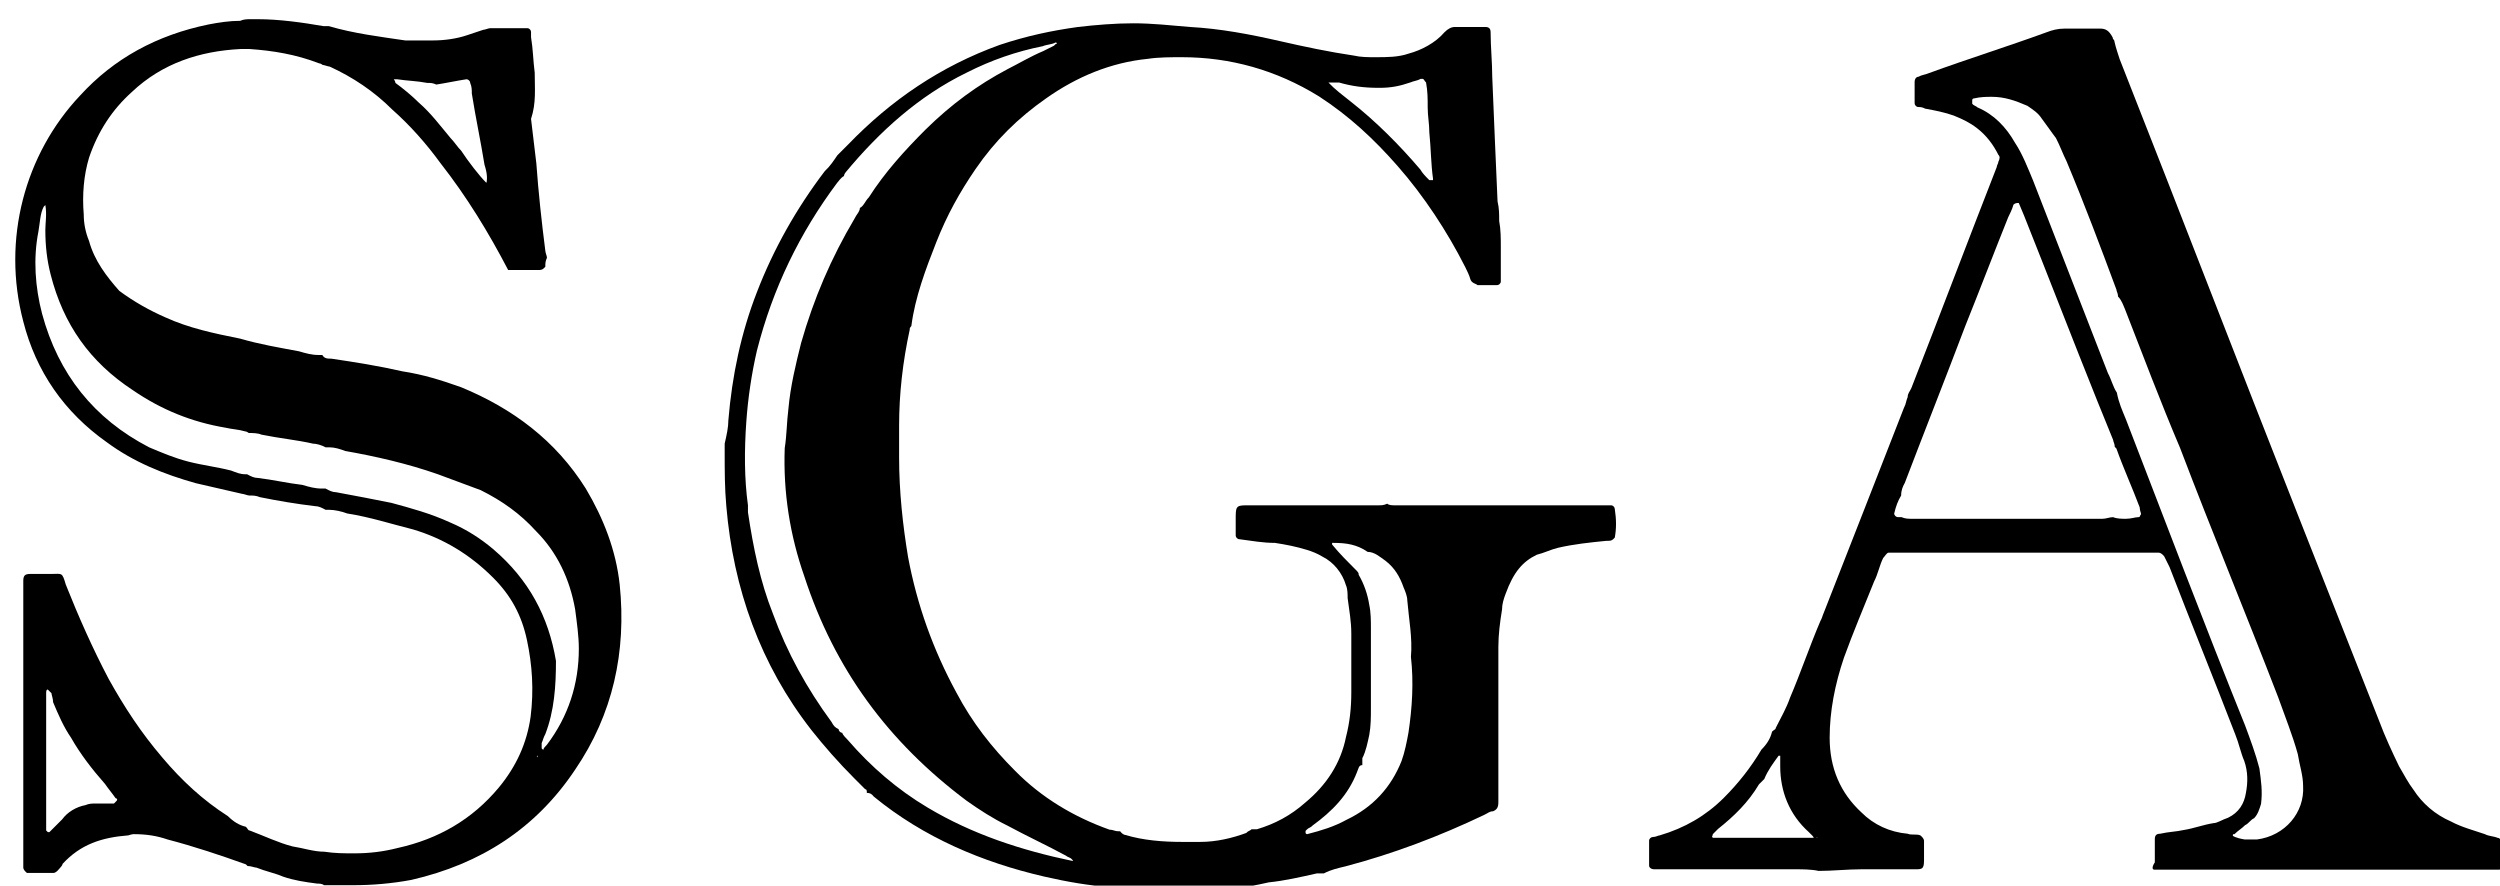 <?xml version="1.0" encoding="utf-8"?>
<!-- Generator: Adobe Illustrator 18.1.1, SVG Export Plug-In . SVG Version: 6.00 Build 0)  -->
<svg version="1.1" id="Layer_1" xmlns="http://www.w3.org/2000/svg" xmlns:xlink="http://www.w3.org/1999/xlink" x="0px" y="0px"
	 viewBox="0 284 612 216.8" enable-background="new 0 284 612 216.8" xml:space="preserve">
<g>
	<g>
		<g>
			<g>
				<path d="M333.5,471.2L333.5,471.2L333.5,471.2z"/>
			</g>
			<g>
				<path d="M205.3,462.5L205.3,462.5C205.3,462.5,205.7,462.5,205.3,462.5L205.3,462.5z"/>
			</g>
			<g>
				<path d="M376.2,419.8c1.7-0.4,3.5-1.3,5.2-1.7c3.9-0.9,7.8-1.3,11.8-1.7c0.9,0,1.3,0,1.7-0.4l0.4-0.4c0.4-2.2,0.4-4.4,0-7
					c0-0.4-0.4-0.9-0.9-0.9c-0.9,0-2.2,0-3.1,0c-3.1,0-5.7,0-8.7,0c-1.3,0-2.6,0-3.5,0c-5.2,0-10.5,0-15.7,0c-1.3,0-2.6,0-3.9,0
					c-0.4,0-0.9,0-1.7,0c-2.6,0-5.2,0-7.8,0c-3.1,0-6.1,0-8.7,0c-0.4,0-1.3,0-1.7-0.4c-0.9,0.4-1.3,0.4-2.2,0.4c-0.4,0-1.3,0-1.7,0
					l0,0c-4.8,0-9.6,0-14.4,0c-4.4,0-8.7,0-13.1,0l0,0c-0.4,0-0.9,0-1.3,0c-0.4,0-0.4,0-0.9,0c-0.4,0-0.4,0-0.9,0
					c-2.6,0-2.6,0.4-2.6,3.5c0,1.3,0,2.6,0,3.9c0,0.4,0.4,0.9,0.9,0.9c3.1,0.4,5.7,0.9,8.7,0.9c2.6,0.4,5.2,0.9,7.8,1.7
					c1.3,0.4,2.6,0.9,3.9,1.7c2.6,1.3,4.8,3.9,5.7,7c0.4,0.9,0.4,2.2,0.4,3.1c0.4,3.1,0.9,5.7,0.9,8.7c0,4.8,0,9.6,0,14.4
					c0,3.9-0.4,7.4-1.3,10.9c-1.3,6.5-4.8,11.8-10,16.1c-3.5,3.1-7.4,5.2-11.8,6.5c-0.4,0-0.9,0-1.3,0c-0.4,0.4-0.9,0.4-1.3,0.9
					c-3.5,1.3-7.4,2.2-11.3,2.2c-1.7,0-3.1,0-4.4,0c-4.8,0-9.6-0.4-13.9-1.7c-0.4,0-0.9-0.4-1.3-0.9h-0.4c-0.9,0-1.3-0.4-2.2-0.4
					c-8.7-3.1-16.6-7.8-23.1-14.4c-5.7-5.7-10.5-11.8-14.4-19.2c-5.7-10.5-9.6-21.4-11.8-33.1c-1.3-7.8-2.2-16.1-2.2-24.4
					c0-2.6,0-5.2,0-7.8c0-7.8,0.9-15.7,2.6-23.5c0-0.4,0-0.4,0.4-0.9c0.9-7,3.5-13.9,6.1-20.5s5.7-12.2,9.6-17.9
					c4.8-7,10.5-12.6,17.4-17.4c7.4-5.2,15.7-8.7,24.8-9.6c2.6-0.4,5.7-0.4,8.3-0.4c11.8,0,23.1,3.1,33.6,9.6
					c7.4,4.8,13.5,10.5,19.2,17c6.5,7.4,12.2,16.1,16.6,24.8c0.4,0.9,0.9,1.7,1.3,3.1c0.4,0.9,1.3,0.9,1.7,1.3c0.9,0,1.7,0,2.6,0
					c0.9,0,1.7,0,2.2,0c0.4,0,0.9-0.4,0.9-0.9c0-0.9,0-1.3,0-2.2c0-2.2,0-3.9,0-6.1c0-2.2,0-4.4-0.4-6.5c0-1.7,0-3.1-0.4-4.8
					c-0.4-9.6-0.9-20.1-1.3-30.5c0-3.5-0.4-7.4-0.4-10.9c0-0.9-0.4-1.3-1.3-1.3c-2.6,0-4.8,0-7.4,0l0,0c-0.9,0-1.7,0.4-2.6,1.3
					c-2.2,2.6-5.7,4.4-8.7,5.2c-2.6,0.9-5.2,0.9-8.3,0.9c-1.7,0-3.5,0-5.2-0.4c-6.1-0.9-12.2-2.2-17.9-3.5
					c-7.4-1.7-14.8-3.1-22.2-3.5c-4.8-0.4-9.2-0.9-13.9-0.9c-4.4,0-9.2,0.4-13.5,0.9c-6.5,0.9-12.6,2.2-19.2,4.4
					c-14.4,5.2-26.6,13.5-37.1,24.4c-0.9,0.9-1.7,1.7-2.6,2.6c-0.9,1.3-1.7,2.6-3.1,3.9c-7,9.2-12.6,19.2-16.6,29.6
					c-3.9,10-6.1,20.5-7,31.4c0,1.7-0.4,3.5-0.9,5.7c0,0.9,0,1.3,0,2.2c0,4.4,0,8.7,0.4,13.1c1.7,20.1,8.3,38.8,20.9,54.9
					c3.1,3.9,6.5,7.8,10.5,11.8c0.9,0.9,1.7,1.7,2.6,2.6c0.4,0,0.4,0.4,0.4,0.9l0,0c0.9,0,1.3,0.4,1.7,0.9
					c12.2,10,26.6,16.1,41.8,19.6c5.7,1.3,10.9,2.2,16.6,2.6c2.2,0,4.8,0.4,7,0.9c1.3,0,3.1,0,4.4,0c4.8,0,9.2,0,13.9-0.4
					c0.4,0,1.3,0,1.7,0c0.4,0,0.9,0,1.3,0h0.4c3.1-0.4,6.1-0.9,9.6-1.7c3.9-0.4,7.8-1.3,11.8-2.2c0.4,0,0.9,0,1.7,0
					c1.7-0.9,3.5-1.3,5.2-1.7c11.8-3.1,23.1-7.4,34-12.6c0.9-0.4,1.3-0.9,2.2-0.9c0.9-0.4,1.3-0.9,1.3-2.2c0-0.9,0-2.2,0-3.1
					c0-8.7,0-17.4,0-26.6c0-2.6,0-5.7,0-8.3c0-3.1,0.4-6.1,0.9-9.2c0-1.3,0.4-2.6,0.9-3.9C370.5,424.1,372.7,421.5,376.2,419.8z
					 M325.2,304.2C325.2,304.2,325.2,303.8,325.2,304.2L325.2,304.2c0.9,0,1.7,0,2.6,0c3.1,0.9,6.1,1.3,9.6,1.3h0.4
					c2.6,0,4.8-0.4,7.4-1.3c0.9-0.4,1.7-0.4,2.6-0.9c0.4,0,0.4,0,0.4,0c0.4,0,0.4,0.4,0.9,0.9c0.4,2.2,0.4,3.9,0.4,6.1
					c0,2.2,0.4,3.9,0.4,6.1l0,0c0.4,3.9,0.4,7.8,0.9,11.3v0.4l0,0c-0.4,0-0.4,0-0.9,0c-0.9-0.9-1.7-1.7-2.2-2.6
					c-5.2-6.1-10.9-11.8-17-16.6C328.7,307.3,326.9,306,325.2,304.2L325.2,304.2z M227.1,481.7c-7.4-4.4-13.9-10-19.6-16.6
					c-0.4-0.4-1.3-1.3-1.3-1.7c-0.4,0-0.9-0.4-0.9-0.9c-0.9-0.4-1.3-0.9-1.7-1.7c-6.1-8.3-10.9-17-14.4-26.6
					c-3.1-7.8-4.8-16.1-6.1-24.8c0-0.4,0-0.9,0-1.7c-0.9-6.5-0.9-13.5-0.4-20.5c0.4-5.7,1.3-11.8,2.6-17.4
					c3.9-15.3,10.5-28.8,19.6-41c0.4-0.4,0.9-1.3,1.7-1.7c0-0.4,0.4-0.9,0.4-0.9c8.3-10,17.9-18.7,29.6-24.4
					c6.1-3.1,12.2-5.2,18.7-6.5c0.9-0.4,2.2-0.4,3.1-0.9c0.4,0,0.4,0.4,0,0.4c0,0,0,0-0.4,0.4c-0.9,0.4-1.7,0.9-2.6,1.3
					c-3.1,1.3-6.1,3.1-8.7,4.4c-7.4,3.9-13.9,8.7-20.1,14.8c-5.2,5.2-10,10.5-13.9,16.6c-0.9,0.9-1.3,2.2-2.2,2.6
					c0,0.9-0.9,1.7-1.3,2.6c-5.7,9.6-10,19.6-13.1,30.5c-1.3,5.2-2.6,10.5-3.1,16.1c-0.4,3.1-0.4,6.5-0.9,9.6
					c-0.4,10.9,1.3,21.4,4.8,31.4c7.4,22.7,20.5,40.5,39.7,54.9c3.1,2.2,6.5,4.4,10,6.1c4.8,2.6,9.6,4.8,14.4,7.4
					c0.4,0.4,1.3,0.4,1.7,1.3C249.8,492.1,238,488.2,227.1,481.7z M344.8,463.3c-0.4,2.2-0.9,4.8-1.7,7c-2.6,6.5-7,11.3-13.5,14.4
					c-3.1,1.7-6.1,2.6-9.6,3.5l0,0c0,0-0.4,0-0.4-0.4v-0.4l0.4-0.4c0.4-0.4,0.9-0.4,1.3-0.9c4.8-3.5,8.7-7.4,10.9-13.1
					c0.4-0.9,0.4-1.7,1.3-1.7c0-0.9,0-1.3,0-1.7c0.9-1.7,1.3-3.9,1.7-5.7c0.4-2.2,0.4-4.4,0.4-6.5c0-6.5,0-13.1,0-19.6
					c0-1.7,0-3.9-0.4-5.7c-0.4-2.6-1.3-5.2-2.6-7.4c0-0.4,0-0.4-0.4-0.9c-2.2-2.2-4.4-4.4-6.1-6.5v-0.4c0,0,0,0,0.4,0l0,0
					c3.1,0,5.7,0.4,8.3,2.2c1.7,0,3.1,1.3,4.4,2.2c2.2,1.7,3.5,3.9,4.4,6.5c0.4,0.9,0.9,2.2,0.9,3.1c0.4,4.8,1.3,9.2,0.9,13.9
					C346.1,451.1,345.7,457.2,344.8,463.3z"/>
			</g>
		</g>
		<g>
			<path d="M527.4,496.9c0.9,0,1.7,0,2.6,0c16.1,0,31.8,0,47.9,0c10.5,0,20.5,0,30.9,0c0.9,0,1.3,0,2.2,0c0.4,0,0.4,0,0.9,0l0.4-0.4
				c0-2.2,0-4.4,0-6.5c0-0.4-0.4-0.9-0.9-0.9c-0.9-0.4-2.2-0.4-3.1-0.9c-2.6-0.9-5.7-1.7-8.3-3.1c-3.9-1.7-7-4.4-9.2-7.8
				c-1.3-1.7-2.2-3.5-3.5-5.7c-1.7-3.5-3.5-7.4-4.8-10.9c-6.5-16.6-13.1-33.1-19.6-49.7c-14.8-37.5-29.2-75-44-112.5
				c-0.4-1.3-0.9-2.6-1.3-4.4c0-0.4-0.4-0.4-0.4-0.9c-0.9-1.7-1.7-2.2-3.1-2.2l0,0c-1.3,0-2.6,0-3.9,0c-1.7,0-3.1,0-4.8,0l0,0
				c-1.7,0-3.1,0.4-4.4,0.9c-9.6,3.5-19.2,6.5-28.8,10c-0.9,0.4-1.7,0.4-2.6,0.9c-0.4,0-0.9,0.4-0.9,1.3c0,1.7,0,3.5,0,5.2
				c0,0.4,0.4,0.9,0.9,0.9s0.9,0,1.7,0.4c2.2,0.4,4.8,0.9,7,1.7c2.2,0.9,3.9,1.7,5.7,3.1c2.2,1.7,3.9,3.9,5.2,6.5
				c0.4,0.4,0.4,0.9,0,1.7c0,0.4-0.4,0.9-0.4,1.3c-7,17.9-13.9,36.2-20.9,54.1c-0.4,0.9-0.9,1.3-0.9,2.2c-0.4,0.9-0.4,1.7-0.9,2.6
				c-6.5,16.6-13.1,33.6-19.6,50.1c-0.4,0.9-0.4,1.3-0.9,2.2c-2.6,6.1-4.8,12.6-7.4,18.7c-0.9,2.6-2.2,4.8-3.5,7.4
				c0,0.4-0.4,0.4-0.9,0.9c-0.4,1.7-1.3,3.1-2.6,4.4c-2.6,4.4-5.7,8.3-9.2,11.8c-4.4,4.4-9.6,7.4-15.7,9.2c-0.4,0-0.9,0.4-1.7,0.4
				c-0.4,0-0.9,0.4-0.9,0.9c0,2.2,0,3.9,0,6.1c0,0.4,0.4,0.9,1.3,0.9c1.3,0,2.2,0,3.5,0s3.1,0,4.4,0c2.2,0,4.4,0,6.5,0
				c3.5,0,7,0,10.5,0c1.3,0,2.6,0,3.9,0c1.7,0,3.9,0,5.7,0c1.7,0,3.9,0,5.7,0.4c3.5,0,7-0.4,10.5-0.4s7.4,0,10.9,0
				c0.9,0,1.3,0,2.2,0c1.7,0,2.2,0,2.2-2.2c0-1.7,0-3.1,0-4.8c0-0.4-0.4-0.9-0.9-1.3c-0.9-0.4-2.2,0-3.1-0.4
				c-4.4-0.4-8.3-2.2-11.3-5.2c-5.2-4.8-7.8-10.9-7.8-18.3c0-6.5,1.3-13.1,3.5-19.6c2.2-6.1,4.8-12.2,7.4-18.7
				c0.9-1.7,1.3-3.9,2.2-5.7c0.4-0.4,0.9-1.3,1.3-1.3l0,0c1.7,0,3.1,0,4.8,0c0.9,0,1.7,0,2.6,0c7.8,0,15.7,0,23.5,0s15.7,0,23.5,0
				c0.9,0,1.7,0,2.2,0c3.1,0,6.5,0,9.6,0l0,0c0.4,0,0.9,0.4,1.3,0.9c0.4,0.9,0.9,1.7,1.3,2.6c5.2,13.5,10.9,27.5,16.1,41
				c0.9,2.2,1.3,4.4,2.2,6.5c0.9,2.6,0.9,5.2,0.4,7.8c-0.4,2.6-1.7,4.8-4.4,6.1c-1.3,0.4-2.6,1.3-3.5,1.3c-2.6,0.4-4.8,1.3-7.4,1.7
				c-1.7,0.4-3.5,0.4-5.7,0.9c-0.9,0-1.3,0.4-1.3,1.3s0,1.7,0,2.6s0,2.2,0,3.1C526.6,496.5,527,496.9,527.4,496.9z M444.6,489.1
				L444.6,489.1c-3.9,0-7.8,0-11.8,0c-2.2,0-3.9,0-6.1,0c-2.2,0-4.4,0-7,0h-0.4c-0.4-0.4,0-0.4,0-0.9c0.4-0.4,0.9-0.9,1.3-1.3
				c3.9-3.1,7.4-6.5,10-10.9c0.4-0.4,0.9-0.9,1.3-1.3c0.9-2.2,2.2-3.9,3.5-5.7l0,0c0,0,0,0,0.4,0c0,0,0,0,0,0.4c0,0.9,0,1.3,0,2.2
				c0,6.1,2.2,11.8,7,16.1c0.4,0.4,0.4,0.4,0.9,0.9c0,0,0.4,0.4,0.4,0.9C445.1,488.6,445.1,489.1,444.6,489.1z M523.9,410.2
				c0,0.4-0.4,0.4-0.4,0.4c-0.9,0-1.7,0.4-3.1,0.4c-0.9,0-2.2,0-3.1-0.4c-0.9,0-1.7,0.4-2.6,0.4c-7.8,0-15.3,0-23.1,0
				c-7.8,0-15.7,0-23.5,0c-0.9,0-1.7,0-2.6-0.4c-0.4,0-0.9,0-0.9,0l0,0c-0.4,0-0.9-0.4-0.9-0.9c0.4-1.7,0.9-3.1,1.7-4.4
				c0-1.3,0.4-2.2,0.9-3.1c4.8-12.6,10-25.7,14.8-38.4c3.5-8.7,7-17.9,10.5-26.6c0.4-0.9,0.9-1.7,1.3-3.1c0,0,0.4-0.4,0.9-0.4l0,0
				h0.4c0.4,0.9,0.9,2.2,1.3,3.1c6.1,15.3,11.8,30.1,17.9,45.3c1.3,3.1,2.6,6.5,3.9,9.6c0,0.4,0.4,0.9,0.4,1.7l0.4,0.4
				c1.7,4.8,3.9,9.6,5.7,14.4C523.9,409.7,524.4,409.7,523.9,410.2z M546.6,488.6c0-0.4,0-0.4,0.4-0.4c0.9-0.9,1.7-1.3,2.6-2.2
				c0.9-0.4,1.3-1.3,2.2-1.7c0.9-0.9,1.3-2.2,1.7-3.5c0.4-3.1,0-5.7-0.4-8.7c-0.9-3.5-2.2-7-3.5-10.5c-10-24.8-19.6-50.1-29.2-75
				c-0.9-2.2-1.7-3.9-2.2-6.5c-0.9-1.3-1.3-3.1-2.2-4.8c-6.1-15.7-12.2-31.4-18.3-47.1c-1.3-3.1-2.6-6.5-4.4-9.2
				c-2.2-3.9-5.2-7-9.2-8.7c-0.4-0.4-0.9-0.4-1.3-0.9c0,0,0-0.4,0-0.9c0,0,0-0.4,0.4-0.4c1.7-0.4,3.1-0.4,4.4-0.4
				c3.1,0,5.7,0.9,8.7,2.2c1.3,0.9,2.6,1.7,3.5,3.1c1.3,1.7,2.2,3.1,3.5,4.8c0.9,1.7,1.7,3.9,2.6,5.7c4.4,10.5,8.3,20.9,12.2,31.4
				c0,0.4,0.4,0.9,0.4,1.7c0.9,0.9,1.3,2.2,1.7,3.1c4.4,11.3,8.7,22.7,13.5,34c7.8,20.5,16.1,40.5,24,61c1.7,4.8,3.5,9.2,4.8,13.9
				c0.4,2.6,1.3,5.2,1.3,7.8c0.4,6.5-4.4,12.2-11.3,13.1c-0.9,0-1.7,0-2.2,0h-0.4h-0.4l0,0C547.1,489.1,546.6,488.6,546.6,488.6z"/>
		</g>
		<g>
			<path d="M32.7,488.2c3.1,0,5.7,0.4,8.3,1.3c6.5,1.7,13.1,3.9,19.2,6.1c0,0,0,0,0.4,0.4c0.9,0,1.7,0.4,2.2,0.4
				c2.2,0.9,4.4,1.3,6.5,2.2c2.6,0.9,5.2,1.3,8.3,1.7c0.4,0,1.3,0,1.7,0.4c0.9,0,2.2,0,3.1,0c1.3,0,2.6,0,3.9,0
				c4.8,0,9.6-0.4,14.4-1.3c17-3.9,30.5-12.6,40.1-27c9.2-13.5,12.6-28.8,10.9-45.3c-0.9-8.3-3.9-16.1-8.3-23.5
				c-7.4-11.8-17.9-19.6-30.5-24.8c-4.8-1.7-9.2-3.1-14.4-3.9c-5.7-1.3-11.3-2.2-17.4-3.1c-0.9,0-1.7,0-2.2-0.9c-0.4,0-0.4,0-0.9,0
				c-1.7,0-3.1-0.4-4.8-0.9c-4.8-0.9-9.6-1.7-14.4-3.1c-6.5-1.3-12.6-2.6-18.3-5.2c-3.9-1.7-7.8-3.9-11.3-6.5
				c-3.1-3.5-6.1-7.4-7.4-12.2c-0.9-2.2-1.3-4.4-1.3-6.5c-0.4-4.8,0-9.6,1.3-13.9c2.2-6.5,5.7-11.8,10.5-16.1
				c7.4-7,16.6-10,26.6-10.5l0,0c0.4,0,0.9,0,1.3,0c0.4,0,0.9,0,0.9,0l0,0c5.7,0.4,11.3,1.3,17,3.5c0.4,0,0.9,0.4,0.9,0.4
				c0.4,0,1.3,0.4,1.7,0.4c5.7,2.6,10.9,6.1,15.3,10.5c4.4,3.9,8.3,8.3,11.8,13.1c6.5,8.3,11.8,17,16.6,26.2c2.2,0,4.4,0,6.5,0
				c0.4,0,0.9,0,0.9,0c0.4,0,0.9,0,1.3-0.4l0.4-0.4c0-0.9,0-1.3,0.4-2.2c0-0.4-0.4-1.3-0.4-1.7c-0.9-7-1.7-14.4-2.2-21.4
				c-0.4-3.5-0.9-7.4-1.3-10.9c1.3-3.9,0.9-7.4,0.9-11.3c-0.4-3.1-0.4-5.7-0.9-8.7c0-0.4,0-0.9,0-1.3c0-0.4-0.4-0.9-0.9-0.9
				c-2.2,0-4.4,0-6.5,0c-0.9,0-1.7,0-2.6,0c-0.4,0-1.3,0.4-1.7,0.4c-1.3,0.4-2.6,0.9-3.9,1.3c-2.6,0.9-5.7,1.3-8.3,1.3
				c-0.9,0-2.2,0-3.1,0c0,0,0,0-0.4,0s-1.3,0-1.7,0c-0.4,0-0.9,0-1.7,0c-6.1-0.9-12.6-1.7-18.7-3.5c-0.4,0-0.4,0-0.9,0h-0.4
				c-5.2-0.9-10.9-1.7-16.1-1.7c-0.4,0-0.9,0-1.7,0c-0.9,0-1.7,0-2.6,0.4c-2.6,0-5.2,0.4-7.8,0.9c-12.6,2.6-23.1,8.3-31.4,17.4
				C6.1,321.7,0.4,342.6,5.7,362.7c3.1,12.2,10,22.2,20.5,29.6c6.5,4.8,13.9,7.8,21.8,10c3.9,0.9,7.4,1.7,11.3,2.6
				c0.4,0,1.3,0.4,1.7,0.4c0.9,0,1.7,0,2.6,0.4c4.4,0.9,9.2,1.7,13.5,2.2c0.9,0,1.7,0.4,2.6,0.9c0.4,0,0.4,0,0.9,0
				c1.3,0,3.1,0.4,4.4,0.9c5.7,0.9,10.9,2.6,16.1,3.9c7.4,2.2,13.9,6.1,19.6,11.8c4.4,4.4,7,9.2,8.3,15.3c1.3,6.1,1.7,12.2,0.9,18.7
				c-0.9,6.5-3.5,12.2-7.8,17.4c-6.5,7.8-14.8,12.6-24.8,14.8c-3.5,0.9-7,1.3-10.5,1.3c-2.6,0-4.8,0-7.4-0.4c-2.6,0-5.2-0.9-7.8-1.3
				c-3.5-0.9-7-2.6-10.5-3.9c-0.4,0-0.4-0.4-0.9-0.9c-1.7-0.4-3.1-1.3-4.4-2.6c-6.1-3.9-11.3-8.7-16.1-14.4
				c-5.2-6.1-9.2-12.2-13.1-19.2c-3.9-7.4-7.4-15.3-10.5-23.1c-0.9-3.1-0.9-2.6-3.5-2.6c-0.4,0-0.9,0-1.3,0c-0.9,0-1.3,0-2.2,0
				c-0.4,0-0.9,0-1.7,0c-1.3,0-1.7,0.4-1.7,1.7c0,0.9,0,1.3,0,2.2c0,21.8,0,44,0,65.8c0,0.9,0,1.7,0,2.2c0,0.4,0.4,0.9,0.9,1.3
				c2.2,0,4.4,0,6.5,0l0,0c0.4,0,0.9-0.4,1.3-0.9s0.9-0.9,0.9-1.3c4.4-4.8,9.6-6.5,16.1-7C32.3,488.2,32.7,488.2,32.7,488.2z
				 M97.2,303.4L97.2,303.4L97.2,303.4c2.6,0.4,4.8,0.4,7.4,0.9c0.9,0,1.3,0,2.2,0.4c2.6-0.4,4.8-0.9,7.4-1.3l0,0
				c0.4,0,0.9,0.4,0.9,0.9c0.4,0.9,0.4,1.7,0.4,2.6c0.9,5.7,2.2,11.8,3.1,17.4c0.4,1.3,0.9,3.1,0.4,4.8l0,0l0,0h0.4l0,0
				c0,0,0,0,0-0.4l0,0l0,0H119c-1.7-1.7-4.4-5.2-6.1-7.8c-0.9-0.9-1.7-2.2-2.6-3.1c-2.6-3.1-4.8-6.1-7.8-8.7
				c-1.7-1.7-3.9-3.5-5.7-4.8c0,0,0-0.4-0.4-0.9C96.8,303.4,96.8,303.4,97.2,303.4z M131.6,469.4L131.6,469.4
				C131.2,469.4,131.2,469.4,131.6,469.4c-0.4-0.4,0-0.4,0-0.4l0,0l0,0C131.6,469,131.6,469.4,131.6,469.4z M120.7,418.4
				c-3.1-2.6-6.5-4.8-10.5-6.5c-4.8-2.2-9.6-3.5-14.4-4.8c-4.4-0.9-8.7-1.7-13.5-2.6c-0.9,0-1.7-0.4-2.6-0.9c-0.4,0-0.4,0-0.9,0
				c-1.7,0-3.1-0.4-4.8-0.9c-3.5-0.4-7.4-1.3-10.9-1.7c-0.9,0-1.7-0.4-2.6-0.9h-0.4c-1.3,0-2.2-0.4-3.5-0.9c-3.5-0.9-7-1.3-10.5-2.2
				c-3.5-0.9-6.5-2.2-9.6-3.5c-13.5-7-22.2-17.9-26.2-32.7c-1.7-6.5-2.2-13.5-0.9-20.1c0.4-2.2,0.4-4.4,1.3-6.1c0,0,0,0,0.4-0.4
				c0.4,2.2,0,4.4,0,6.1c0,3.9,0.4,7.4,1.3,10.9c3.1,12.2,9.6,21.4,20.1,28.3c7,4.8,14.4,7.8,22.7,9.2c1.7,0.4,3.1,0.4,4.8,0.9
				c0.4,0,0.9,0.4,0.9,0.4c0.9,0,2.2,0,3.1,0.4c4.4,0.9,8.7,1.3,12.6,2.2c0.9,0,2.2,0.4,3.1,0.9c0.4,0,0.4,0,0.9,0
				c1.3,0,2.6,0.4,3.9,0.9c7.4,1.3,15.3,3.1,22.7,5.7c3.5,1.3,7,2.6,10.5,3.9c5.2,2.6,9.6,5.7,13.5,10c5.2,5.2,8.3,11.8,9.6,19.2
				c0.4,3.1,0.9,6.5,0.9,9.6c0,8.7-2.6,16.6-7.8,23.5c-0.4,0.4-0.9,0.9-0.9,1.3l0,0l0,0l-0.4-0.4c0-0.4,0-0.9,0-1.3
				c0.4-0.9,0.4-1.3,0.9-2.2c2.2-5.7,2.6-11.8,2.6-17.9C134.3,435,129.5,425.9,120.7,418.4z M28.3,480.3l-0.4,0.4
				c-1.3,0-3.1,0-4.4,0c-0.9,0-1.7,0-2.6,0.4c-2.2,0.4-4.4,1.7-5.7,3.5c-0.9,0.9-2.2,2.2-3.1,3.1c0,0,0,0-0.4,0l0,0l-0.4-0.4
				c0-0.9,0-1.7,0-2.2c0-4.8,0-10,0-14.8l0,0c0-5.7,0-10.9,0-16.6c0-0.4,0-0.9,0.4-0.9l0,0c0,0,0.4,0.4,0.9,0.9
				c0,0.4,0.4,1.3,0.4,2.2c1.3,3.1,2.6,6.1,4.4,8.7c2.2,3.9,5.2,7.8,8.3,11.3c0.9,1.3,1.7,2.2,2.6,3.5
				C28.8,479.5,28.8,479.9,28.3,480.3z"/>
		</g>
	</g>
</g>
</svg>
